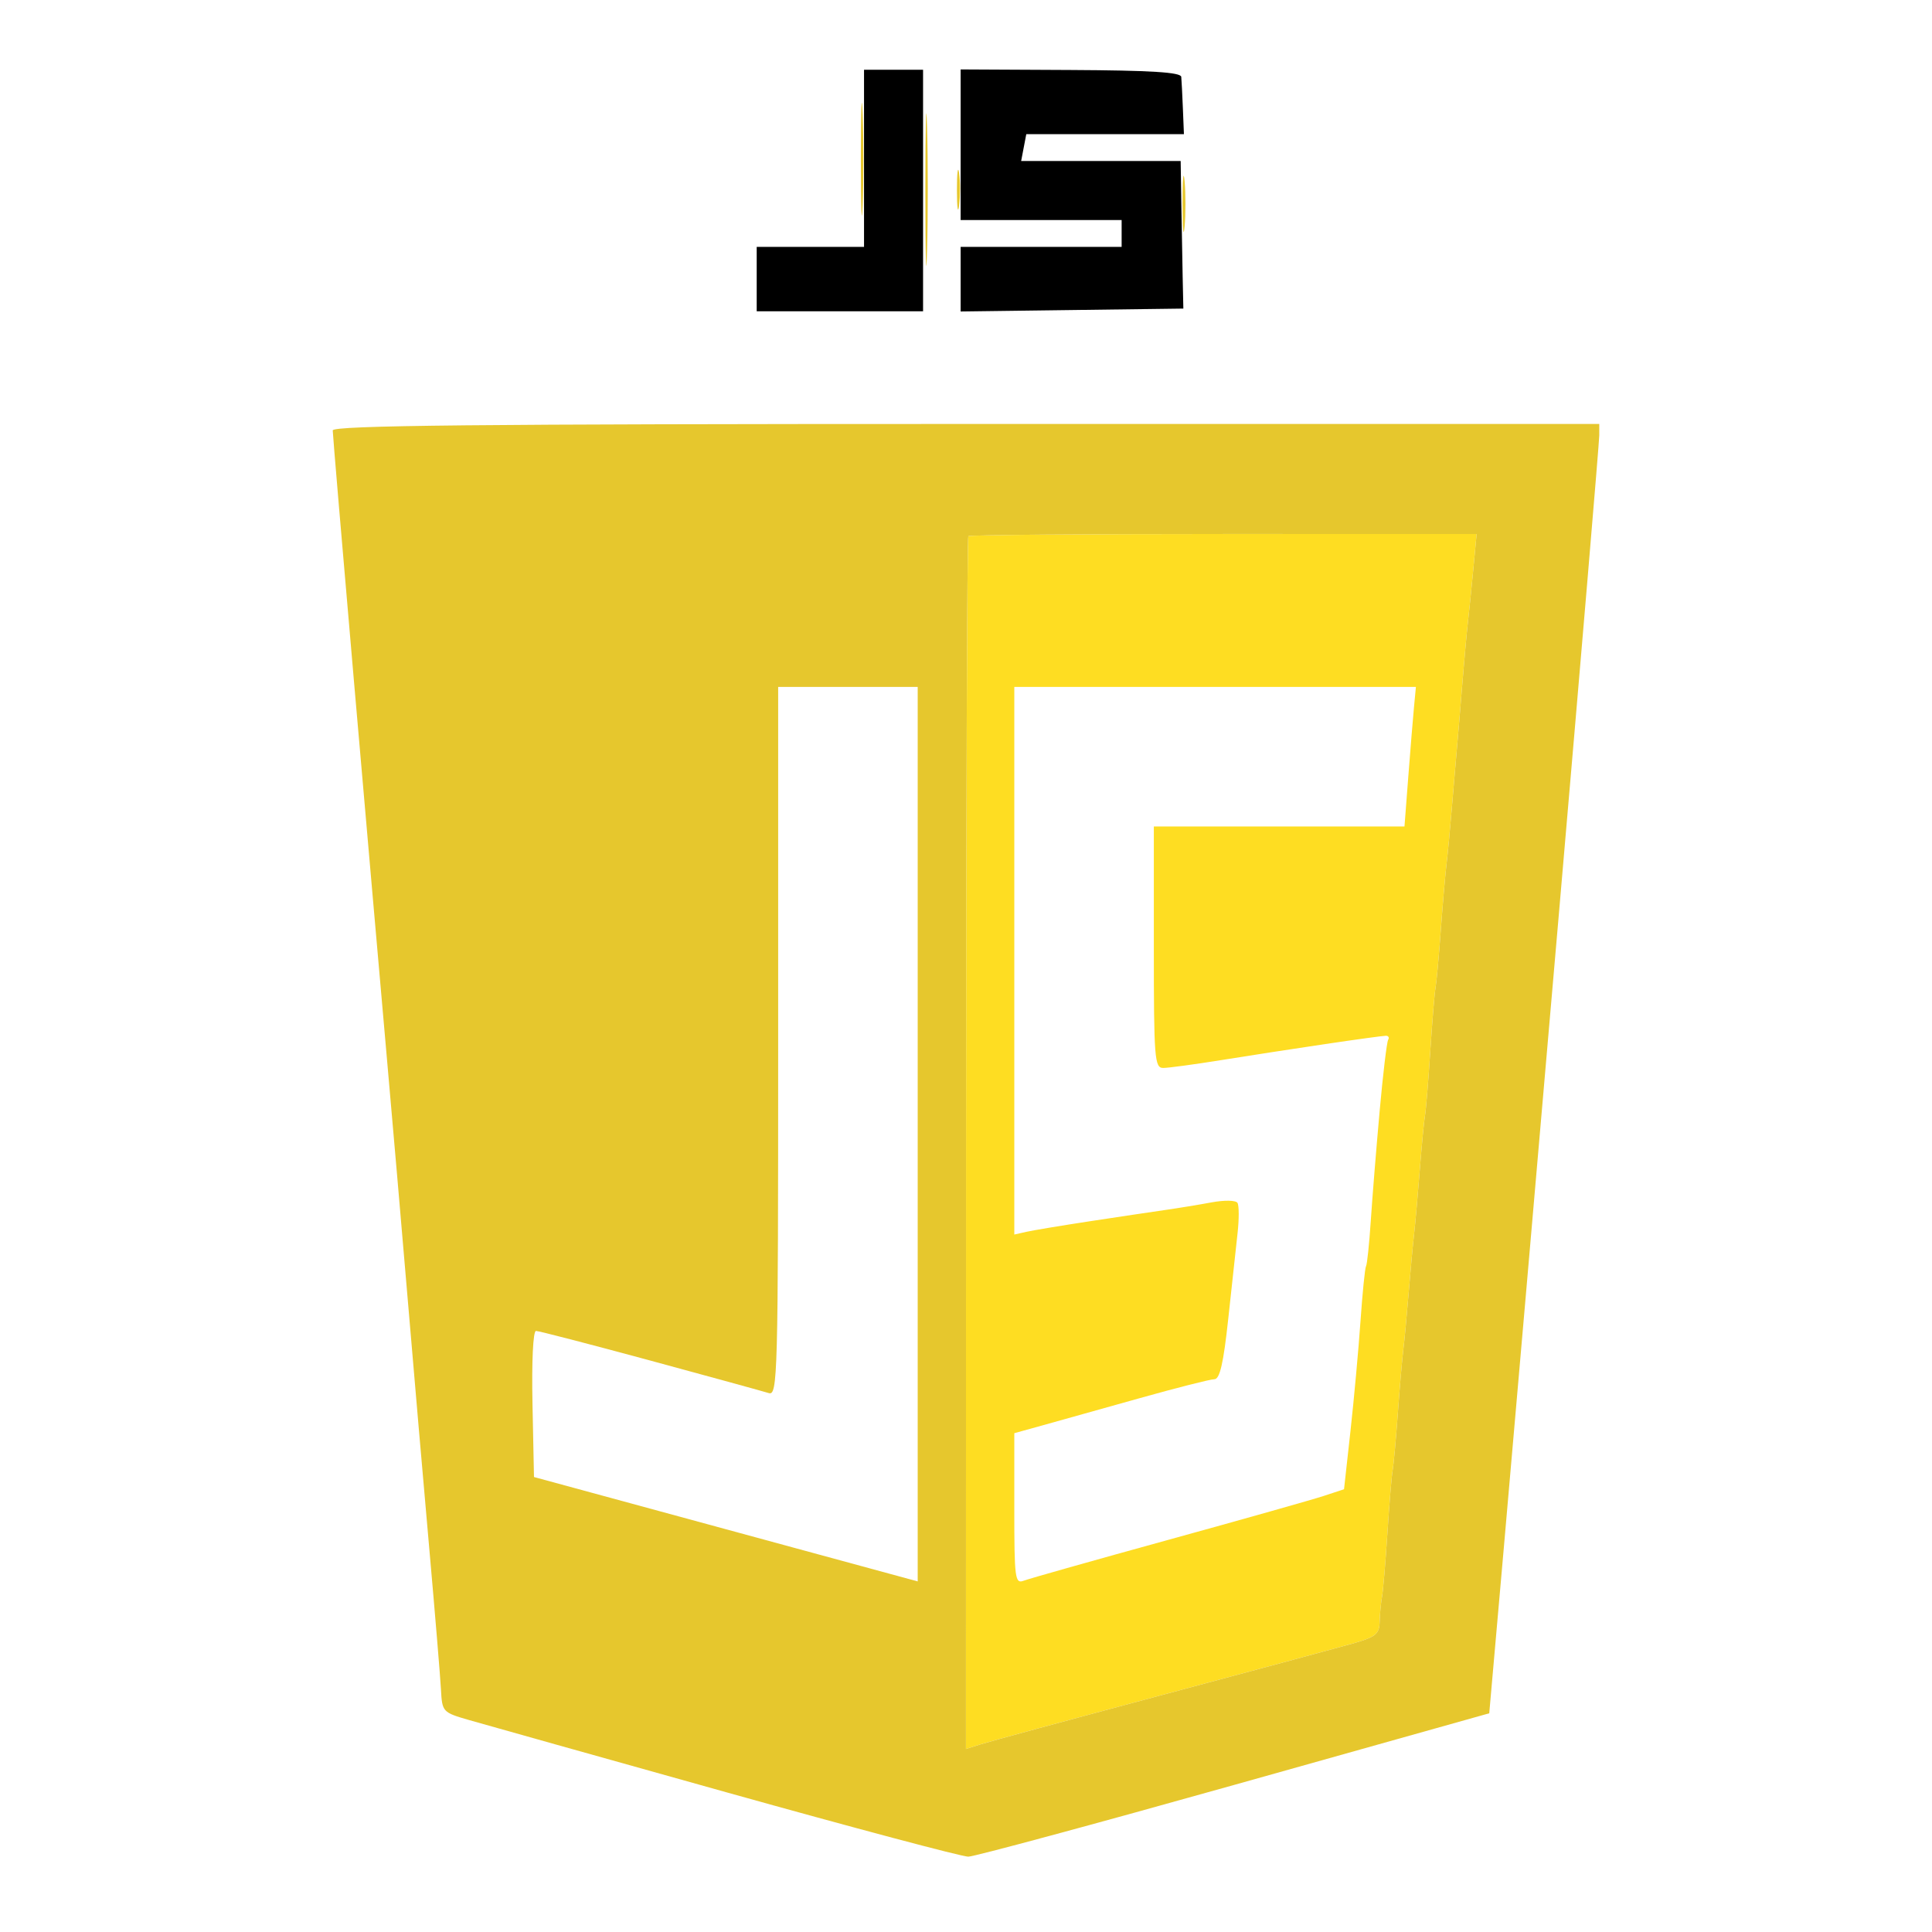 <svg xmlns="http://www.w3.org/2000/svg" width="348" height="348" viewBox="0 0 360 360" version="1.1"><path d="M 161 29.500 L 161 46 151 46 L 141 46 141 52 L 141 58 156.500 58 L 172 58 172 35.500 L 172 13 166.500 13 L 161 13 161 29.500 M 179 26.969 L 179 41 194 41 L 209 41 209 43.500 L 209 46 194 46 L 179 46 179 52.020 L 179 58.041 199.750 57.770 L 220.500 57.500 220.375 51.750 C 220.306 48.587, 220.194 42.400, 220.125 38 L 220 30 205.139 30 L 190.277 30 190.755 27.500 L 191.233 25 205.920 25 L 220.607 25 220.415 20.250 C 220.309 17.637, 220.172 14.970, 220.111 14.323 C 220.030 13.465, 214.432 13.117, 199.500 13.041 L 179 12.938 179 26.969" stroke="none" fill="#000000" fill-rule="evenodd"/><path d="M 0 180.003 L 0 360.005 180.250 359.753 L 360.500 359.500 360.753 179.750 L 361.005 0 180.503 0 L 0 0 0 180.003 M 0.489 180.500 C 0.489 279.500, 0.607 320.148, 0.750 270.829 C 0.893 221.510, 0.893 140.510, 0.750 90.829 C 0.607 41.148, 0.489 81.500, 0.489 180.500 M 160 29.500 L 160 46 150.500 46 L 141 46 141 52 L 141 58 157 58 L 173 58 173 35.500 L 173 13 166.500 13 L 160 13 160 29.500 M 178.913 13.250 C 178.865 13.387, 178.644 19.688, 178.423 27.250 L 178.022 41 193.261 41 L 208.500 41 208.500 43.500 L 208.500 46 193.456 46 L 178.412 46 178.478 51.750 L 178.544 57.500 199.772 57.770 L 221 58.040 221 44.020 L 221 30 206 30 L 191 30 191 27.587 L 191 25.173 205.750 25.313 L 220.500 25.453 220.798 19.226 L 221.095 13 200.048 13 C 188.471 13, 178.961 13.113, 178.913 13.250 M 62 80.202 C 62 80.863, 63.799 102.125, 65.998 127.452 C 68.196 152.778, 70.891 183.625, 71.987 196 C 73.082 208.375, 74.891 229.300, 76.006 242.500 C 77.121 255.700, 78.911 276.400, 79.984 288.500 C 81.056 300.600, 82.037 312.426, 82.164 314.779 C 82.392 319.008, 82.455 319.076, 87.447 320.519 C 90.226 321.322, 111.820 327.384, 135.433 333.990 C 159.046 340.595, 179.296 345.983, 180.433 345.962 C 181.570 345.941, 203.875 339.921, 230 332.585 L 277.500 319.246 280.218 288.373 C 281.713 271.393, 286.326 218.294, 290.468 170.376 C 294.611 122.458, 298 82.295, 298 81.126 L 298 79 180 79 C 88.798 79, 62 79.273, 62 80.202 M 145 194.067 C 145 256.533, 144.905 260.105, 143.250 259.582 C 142.287 259.278, 132.344 256.548, 121.154 253.515 C 109.964 250.482, 100.389 248, 99.876 248 C 99.331 248, 99.059 253.660, 99.222 261.611 L 99.500 275.221 135.250 284.947 L 171 294.673 171 211.336 L 171 128 158 128 L 145 128 145 194.067 M 189 178.861 L 189 229.723 191.250 229.355 C 192.488 229.153, 201.813 227.666, 211.974 226.051 C 222.134 224.436, 230.622 223.289, 230.835 223.502 C 231.048 223.715, 230.665 229.426, 229.983 236.194 C 229.302 242.962, 228.611 249.175, 228.449 250 C 228.286 250.825, 228.119 252.738, 228.077 254.250 C 228.034 255.762, 227.449 257, 226.776 257 C 226.103 257, 217.328 259.302, 207.276 262.116 L 189 267.232 189 280.616 C 189 290.845, 189.303 294, 190.284 294 C 190.990 294, 204.556 290.424, 220.430 286.054 C 236.305 281.683, 249.614 277.746, 250.006 277.304 C 250.399 276.862, 252.411 257.916, 254.478 235.202 C 256.545 212.487, 258.033 193.699, 257.784 193.450 C 257.534 193.201, 248.485 194.348, 237.673 195.999 C 226.861 197.649, 217.337 199, 216.508 199 C 215.209 199, 215 195.884, 215 176.500 L 215 154 237.955 154 L 260.909 154 261.458 150.750 C 261.759 148.963, 262.359 143.113, 262.791 137.750 L 263.576 128 226.288 128 L 189 128 189 178.861" stroke="none" fill="#eeefef" fill-opacity='0' fill-rule="evenodd"/><path d="M 180.433 99.901 C 180.211 100.122, 180.020 151.063, 180.009 213.102 L 179.987 325.900 182.744 325.024 C 184.260 324.542, 199.225 320.473, 216 315.982 C 232.775 311.491, 248.863 307.151, 251.750 306.337 C 256.371 305.035, 257.009 304.537, 257.077 302.179 C 257.119 300.706, 257.317 298.624, 257.517 297.554 C 257.717 296.484, 258.172 291.126, 258.528 285.647 C 258.884 280.168, 259.318 274.945, 259.492 274.040 C 259.667 273.135, 260.102 268.368, 260.459 263.447 C 260.816 258.526, 261.279 253.150, 261.487 251.500 C 261.695 249.850, 262.141 245.125, 262.477 241 C 262.813 236.875, 263.270 231.925, 263.492 230 C 263.714 228.075, 264.194 222.675, 264.558 218 C 264.922 213.325, 265.360 208.766, 265.530 207.868 C 265.700 206.971, 266.140 201.612, 266.508 195.961 C 266.875 190.309, 267.318 184.945, 267.492 184.040 C 267.667 183.135, 268.104 178.368, 268.464 173.447 C 268.825 168.526, 269.309 162.925, 269.541 161 C 269.773 159.075, 270.220 154.350, 270.534 150.500 C 270.848 146.650, 271.269 141.700, 271.470 139.500 C 271.671 137.300, 272.125 131.900, 272.477 127.500 C 272.830 123.100, 273.299 117.925, 273.520 116 C 273.742 114.075, 274.199 109.575, 274.537 106 L 275.151 99.500 227.993 99.499 C 202.056 99.498, 180.654 99.679, 180.433 99.901 M 189 179.019 L 189 230.038 191.250 229.531 C 192.488 229.252, 197.775 228.371, 203 227.574 C 208.225 226.777, 214.525 225.835, 217 225.481 C 219.475 225.127, 223.421 224.481, 225.769 224.044 C 228.146 223.603, 230.280 223.644, 230.585 224.137 C 230.886 224.624, 230.894 227.155, 230.604 229.761 C 230.314 232.368, 229.532 239.563, 228.866 245.750 C 227.974 254.033, 227.293 257, 226.282 257 C 225.527 257, 219.192 258.608, 212.204 260.573 C 205.217 262.537, 197.137 264.800, 194.250 265.600 L 189 267.056 189 281.135 C 189 294.133, 189.134 295.162, 190.750 294.542 C 191.713 294.172, 203.834 290.747, 217.687 286.930 C 231.540 283.113, 244.576 279.430, 246.657 278.745 L 250.440 277.500 251.639 266.660 C 252.299 260.698, 253.140 251.477, 253.509 246.170 C 253.877 240.863, 254.342 236.256, 254.541 235.933 C 254.741 235.610, 255.140 231.789, 255.428 227.442 C 255.715 223.096, 256.458 213.906, 257.077 207.020 C 257.697 200.134, 258.410 194.162, 258.661 193.750 C 258.912 193.338, 258.721 193, 258.235 193 C 257.750 193, 252.661 193.696, 246.926 194.548 C 241.192 195.399, 232.450 196.747, 227.500 197.544 C 222.550 198.340, 217.713 198.994, 216.750 198.996 C 215.135 199, 215 197.263, 215 176.500 L 215 154 238.352 154 L 261.705 154 262.413 144.750 C 262.803 139.662, 263.282 133.813, 263.478 131.750 L 263.834 128 226.417 128 L 189 128 189 179.019" stroke="none" fill="#fedd22" fill-rule="evenodd"/><path d="M 160.409 29.500 C 160.408 38.850, 160.558 42.810, 160.743 38.299 C 160.928 33.789, 160.929 26.139, 160.745 21.299 C 160.562 16.460, 160.410 20.150, 160.409 29.500 M 172.429 35.500 C 172.429 48.150, 172.573 53.187, 172.747 46.694 C 172.922 40.200, 172.921 29.850, 172.746 23.694 C 172.571 17.537, 172.428 22.850, 172.429 35.500 M 178.310 35.500 C 178.315 38.800, 178.502 40.029, 178.725 38.232 C 178.947 36.435, 178.943 33.735, 178.715 32.232 C 178.486 30.729, 178.304 32.200, 178.310 35.500 M 220.349 38 C 220.349 42.675, 220.522 44.587, 220.732 42.250 C 220.943 39.912, 220.943 36.087, 220.732 33.750 C 220.522 31.412, 220.349 33.325, 220.349 38 M 62 80.202 C 62 80.863, 63.799 102.125, 65.998 127.452 C 68.196 152.778, 70.891 183.625, 71.987 196 C 73.082 208.375, 74.891 229.300, 76.006 242.500 C 77.121 255.700, 78.911 276.400, 79.984 288.500 C 81.056 300.600, 82.037 312.426, 82.164 314.779 C 82.392 319.008, 82.455 319.076, 87.447 320.519 C 90.226 321.322, 111.820 327.384, 135.433 333.990 C 159.046 340.595, 179.296 345.983, 180.433 345.962 C 181.570 345.941, 203.875 339.921, 230 332.585 L 277.500 319.246 280.218 288.373 C 281.713 271.393, 286.326 218.294, 290.468 170.376 C 294.611 122.458, 298 82.295, 298 81.126 L 298 79 180 79 C 88.798 79, 62 79.273, 62 80.202 M 180.433 99.901 C 180.211 100.122, 180.020 151.063, 180.009 213.102 L 179.987 325.900 182.744 325.024 C 184.260 324.542, 199.225 320.473, 216 315.982 C 232.775 311.491, 248.863 307.151, 251.750 306.337 C 256.371 305.035, 257.009 304.537, 257.077 302.179 C 257.119 300.706, 257.317 298.624, 257.517 297.554 C 257.717 296.484, 258.172 291.126, 258.528 285.647 C 258.884 280.168, 259.318 274.945, 259.492 274.040 C 259.667 273.135, 260.102 268.368, 260.459 263.447 C 260.816 258.526, 261.279 253.150, 261.487 251.500 C 261.695 249.850, 262.141 245.125, 262.477 241 C 262.813 236.875, 263.270 231.925, 263.492 230 C 263.714 228.075, 264.194 222.675, 264.558 218 C 264.922 213.325, 265.360 208.766, 265.530 207.868 C 265.700 206.971, 266.140 201.612, 266.508 195.961 C 266.875 190.309, 267.318 184.945, 267.492 184.040 C 267.667 183.135, 268.104 178.368, 268.464 173.447 C 268.825 168.526, 269.309 162.925, 269.541 161 C 269.773 159.075, 270.220 154.350, 270.534 150.500 C 270.848 146.650, 271.269 141.700, 271.470 139.500 C 271.671 137.300, 272.125 131.900, 272.477 127.500 C 272.830 123.100, 273.299 117.925, 273.520 116 C 273.742 114.075, 274.199 109.575, 274.537 106 L 275.151 99.500 227.993 99.499 C 202.056 99.498, 180.654 99.679, 180.433 99.901 M 145 194.067 C 145 256.533, 144.905 260.105, 143.250 259.582 C 142.287 259.278, 132.344 256.548, 121.154 253.515 C 109.964 250.482, 100.389 248, 99.876 248 C 99.331 248, 99.059 253.660, 99.222 261.611 L 99.500 275.221 135.250 284.947 L 171 294.673 171 211.336 L 171 128 158 128 L 145 128 145 194.067" stroke="none" fill="#e6c72d" fill-rule="evenodd"/></svg>